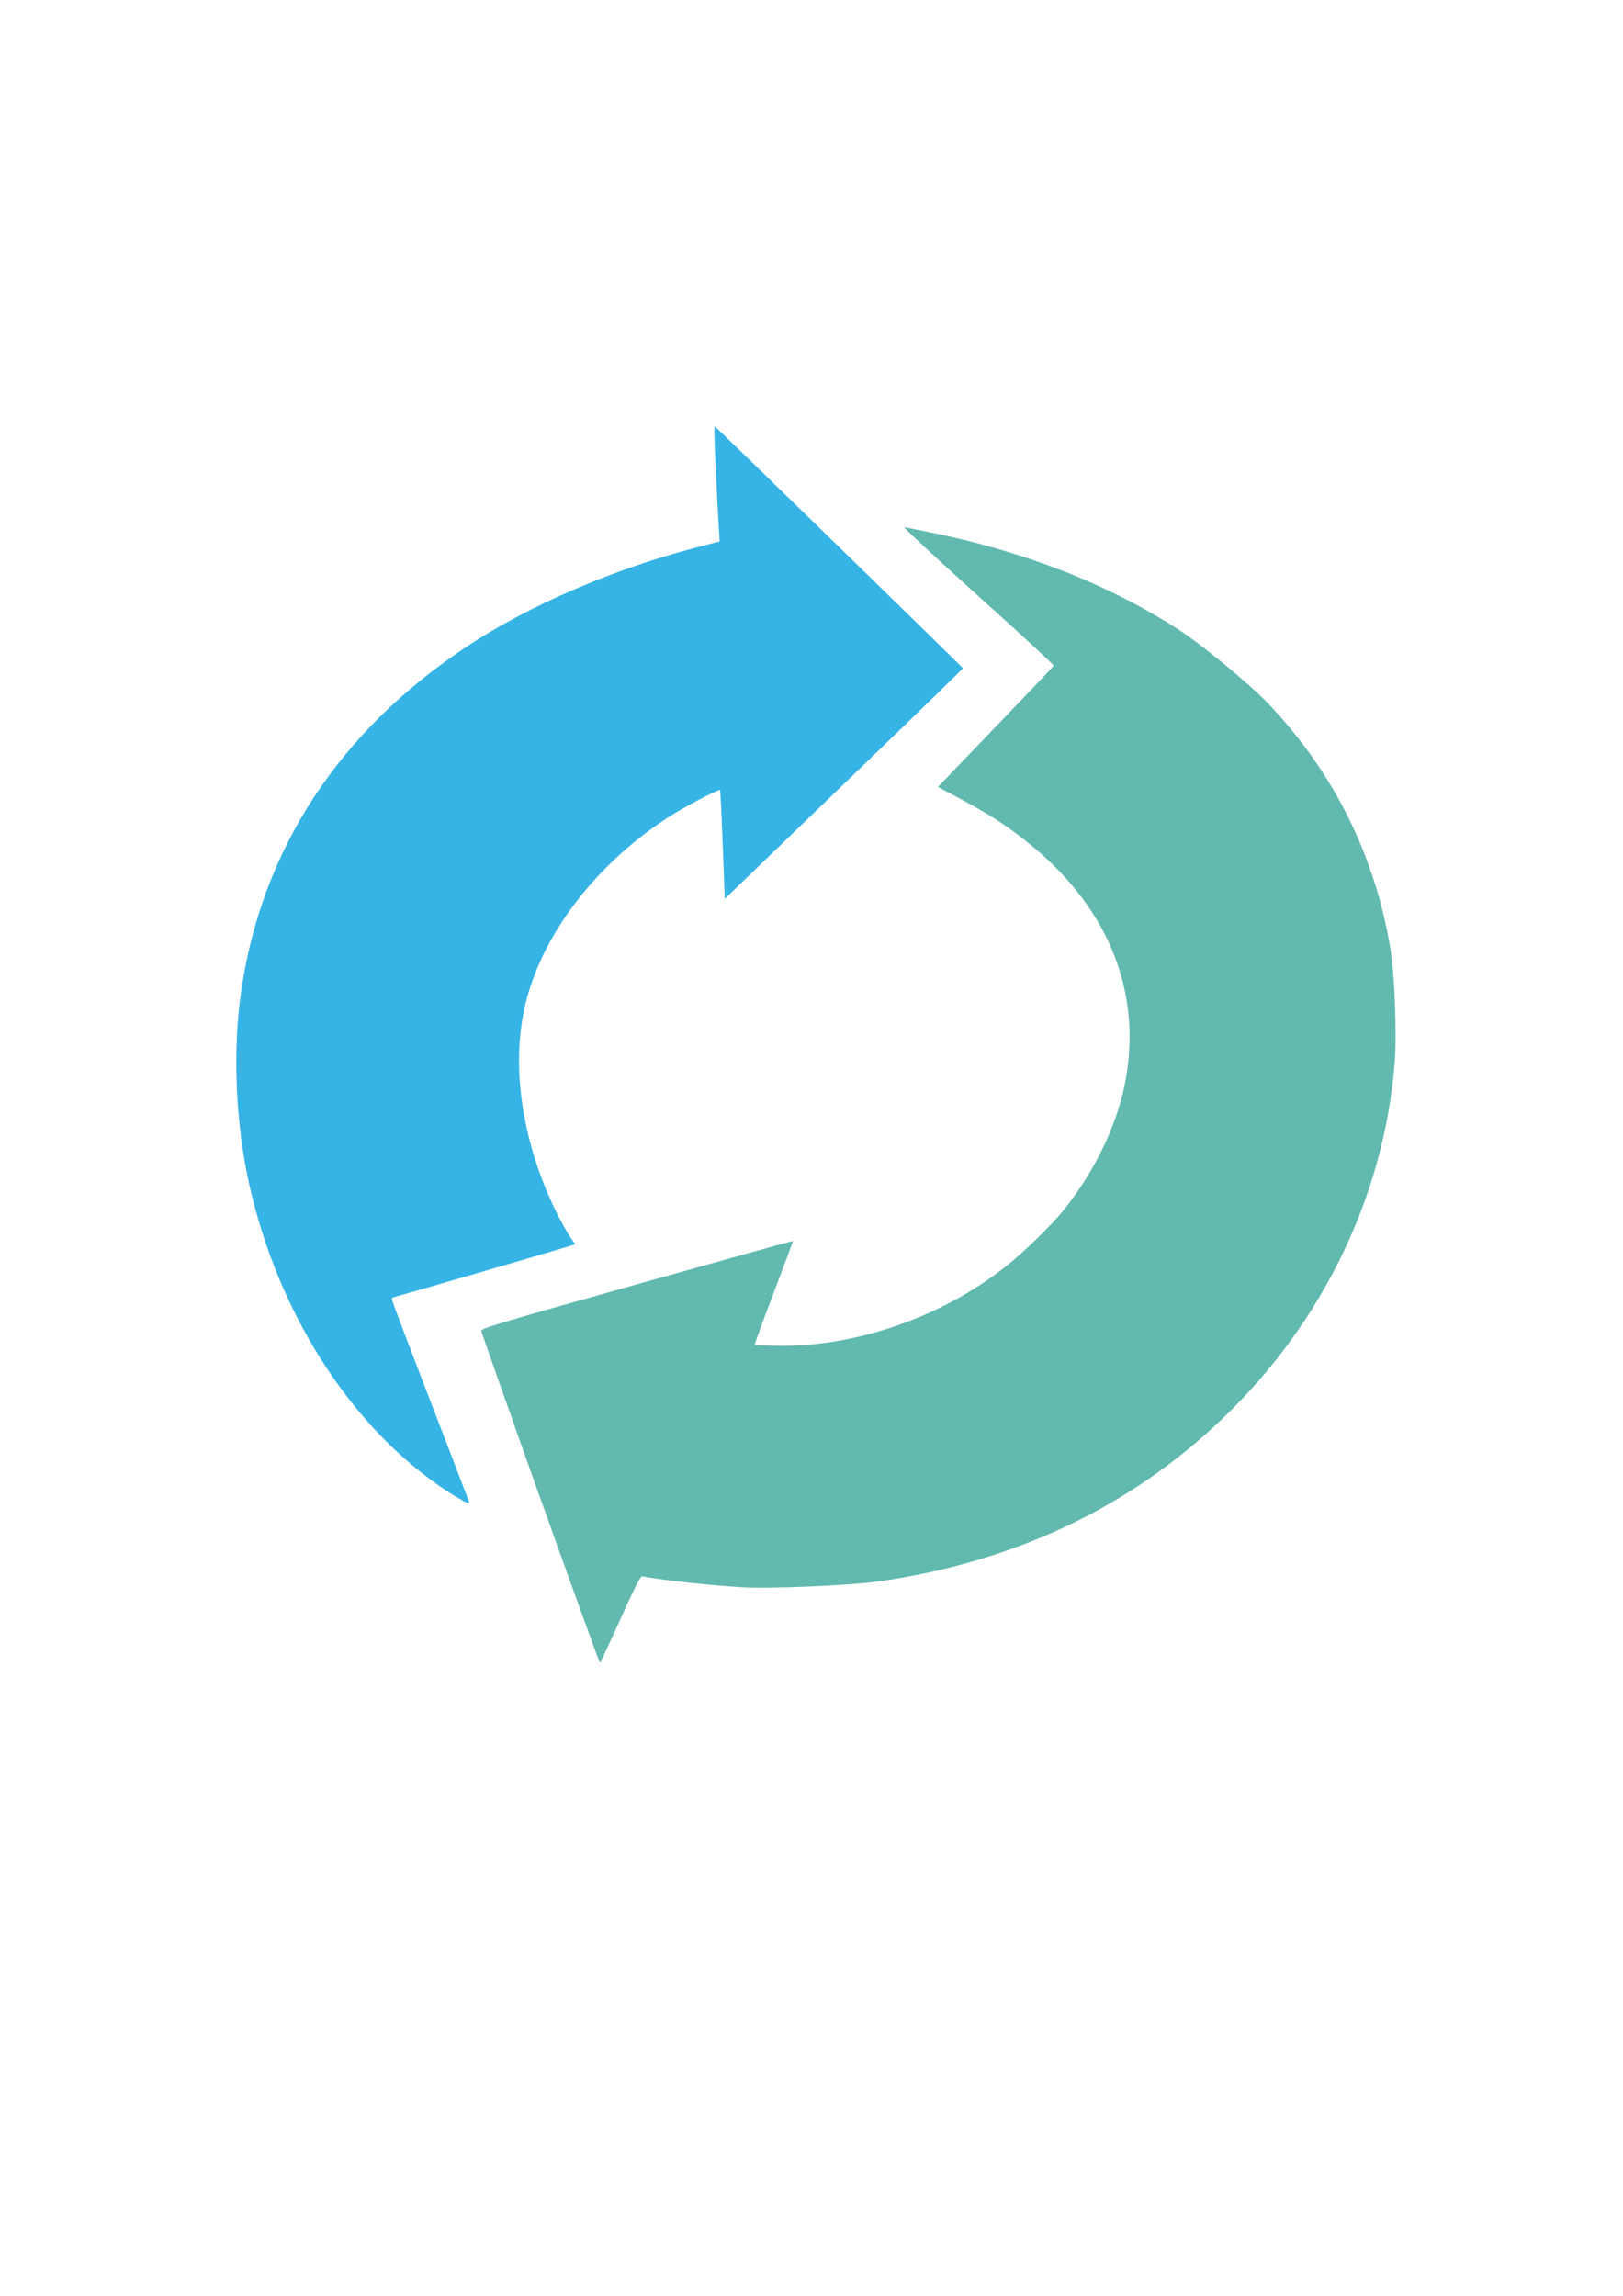 <?xml version="1.0" encoding="UTF-8" standalone="no"?>
<!-- Created with Inkscape (http://www.inkscape.org/) -->

<svg
   xmlns:dc="http://purl.org/dc/elements/1.1/"
   xmlns:cc="http://creativecommons.org/ns#"
   xmlns:rdf="http://www.w3.org/1999/02/22-rdf-syntax-ns#"
   xmlns:svg="http://www.w3.org/2000/svg"
   xmlns="http://www.w3.org/2000/svg"
   xmlns:sodipodi="http://sodipodi.sourceforge.net/DTD/sodipodi-0.dtd"
   xmlns:inkscape="http://www.inkscape.org/namespaces/inkscape"
   width="210mm"
   height="297mm"
   viewBox="0 0 210 297"
   version="1.1"
   id="svg8"
   inkscape:version="0.92.5 (2060ec1f9f, 2020-04-08)"
   sodipodi:docname="juniority.svg">
  <defs
     id="defs2" />
  <sodipodi:namedview
     id="base"
     pagecolor="#ffffff"
     bordercolor="#666666"
     borderopacity="1.0"
     inkscape:pageopacity="0.0"
     inkscape:pageshadow="2"
     inkscape:zoom="0.47096633"
     inkscape:cx="698.0556"
     inkscape:cy="583.58346"
     inkscape:document-units="mm"
     inkscape:current-layer="layer1"
     showgrid="false"
     inkscape:snap-nodes="false"
     inkscape:window-width="1400"
     inkscape:window-height="1013"
     inkscape:window-x="0"
     inkscape:window-y="0"
     inkscape:window-maximized="1" />
  <g
     inkscape:label="Capa 1"
     inkscape:groupmode="layer"
     id="layer1">
    <g
       id="g3808"
       transform="matrix(11.318,-0.673,0.145,10.111,-1092.784,-1211.579)">
      <path
         sodipodi:nodetypes="csssscccssccccccccsssscc"
         inkscape:connector-curvature="0"
         id="path3775"
         d="m 99.911,145.636 c -1.126,-0.846 -2.002,-2.418 -2.323,-4.167 -0.145,-0.793 -0.167,-1.722 -0.058,-2.473 0.261,-1.799 1.161,-3.243 2.634,-4.23 0.714,-0.478 1.695,-0.883 2.655,-1.095 l 0.249,-0.055 -0.012,-0.299 c -0.023,-0.573 -0.037,-1.188 -0.026,-1.178 0.037,0.034 2.796,3.274 2.796,3.283 0,0.006 -0.62,0.631 -1.379,1.389 l -1.379,1.378 -0.014,-0.693 c -0.008,-0.381 -0.018,-0.697 -0.023,-0.702 -0.015,-0.015 -0.414,0.191 -0.586,0.303 -0.769,0.499 -1.361,1.259 -1.613,2.07 -0.341,1.084 -0.008,2.41 0.412,3.223 l 0.06,0.101 -0.101,0.028 c -0.156,0.044 -1.978,0.513 -1.991,0.513 -0.007,0 -0.012,0.011 -0.012,0.025 0,0.013 0.191,0.614 0.425,1.334 0.234,0.72 0.425,1.313 0.425,1.318 0,0.022 -0.038,0.001 -0.138,-0.074 z"
         style="fill:#36b4e5;fill-opacity:1;stroke-width:0.019" />
      <path
         inkscape:connector-curvature="0"
         id="path3781"
         d="m 100.863,145.712 c -0.354,-1.183 -0.645,-2.167 -0.647,-2.186 -0.003,-0.031 0.205,-0.087 1.783,-0.476 0.982,-0.242 1.788,-0.438 1.791,-0.436 0.003,0.003 -0.1,0.294 -0.228,0.648 -0.128,0.354 -0.229,0.647 -0.225,0.651 0.004,0.004 0.123,0.018 0.264,0.029 0.887,0.074 1.866,-0.238 2.607,-0.832 0.205,-0.164 0.543,-0.505 0.682,-0.686 0.347,-0.455 0.606,-1.012 0.711,-1.53 0.232,-1.144 -0.127,-2.258 -1.013,-3.146 -0.258,-0.258 -0.457,-0.42 -0.804,-0.652 l -0.263,-0.176 0.668,-0.723 c 0.368,-0.398 0.671,-0.73 0.675,-0.739 0.003,-0.009 -0.382,-0.439 -0.858,-0.956 -0.475,-0.517 -0.847,-0.935 -0.827,-0.929 0.02,0.006 0.141,0.042 0.269,0.079 1.075,0.311 2.043,0.799 2.839,1.433 0.273,0.217 0.805,0.749 1.02,1.02 0.737,0.928 1.199,2.031 1.358,3.243 0.043,0.324 0.058,1.102 0.028,1.448 -0.144,1.69 -0.861,3.257 -2.018,4.409 -1.075,1.07 -2.41,1.684 -3.971,1.827 -0.314,0.029 -1.246,0.011 -1.543,-0.029 -0.399,-0.054 -0.888,-0.146 -1.143,-0.216 -0.024,-0.007 -0.081,0.111 -0.261,0.532 -0.127,0.297 -0.235,0.541 -0.24,0.541 -0.005,2e-4 -0.3,-0.967 -0.654,-2.15 z"
         style="fill:#62b9af;fill-opacity:1;stroke-width:0.019" />
    </g>
  </g>
</svg>
